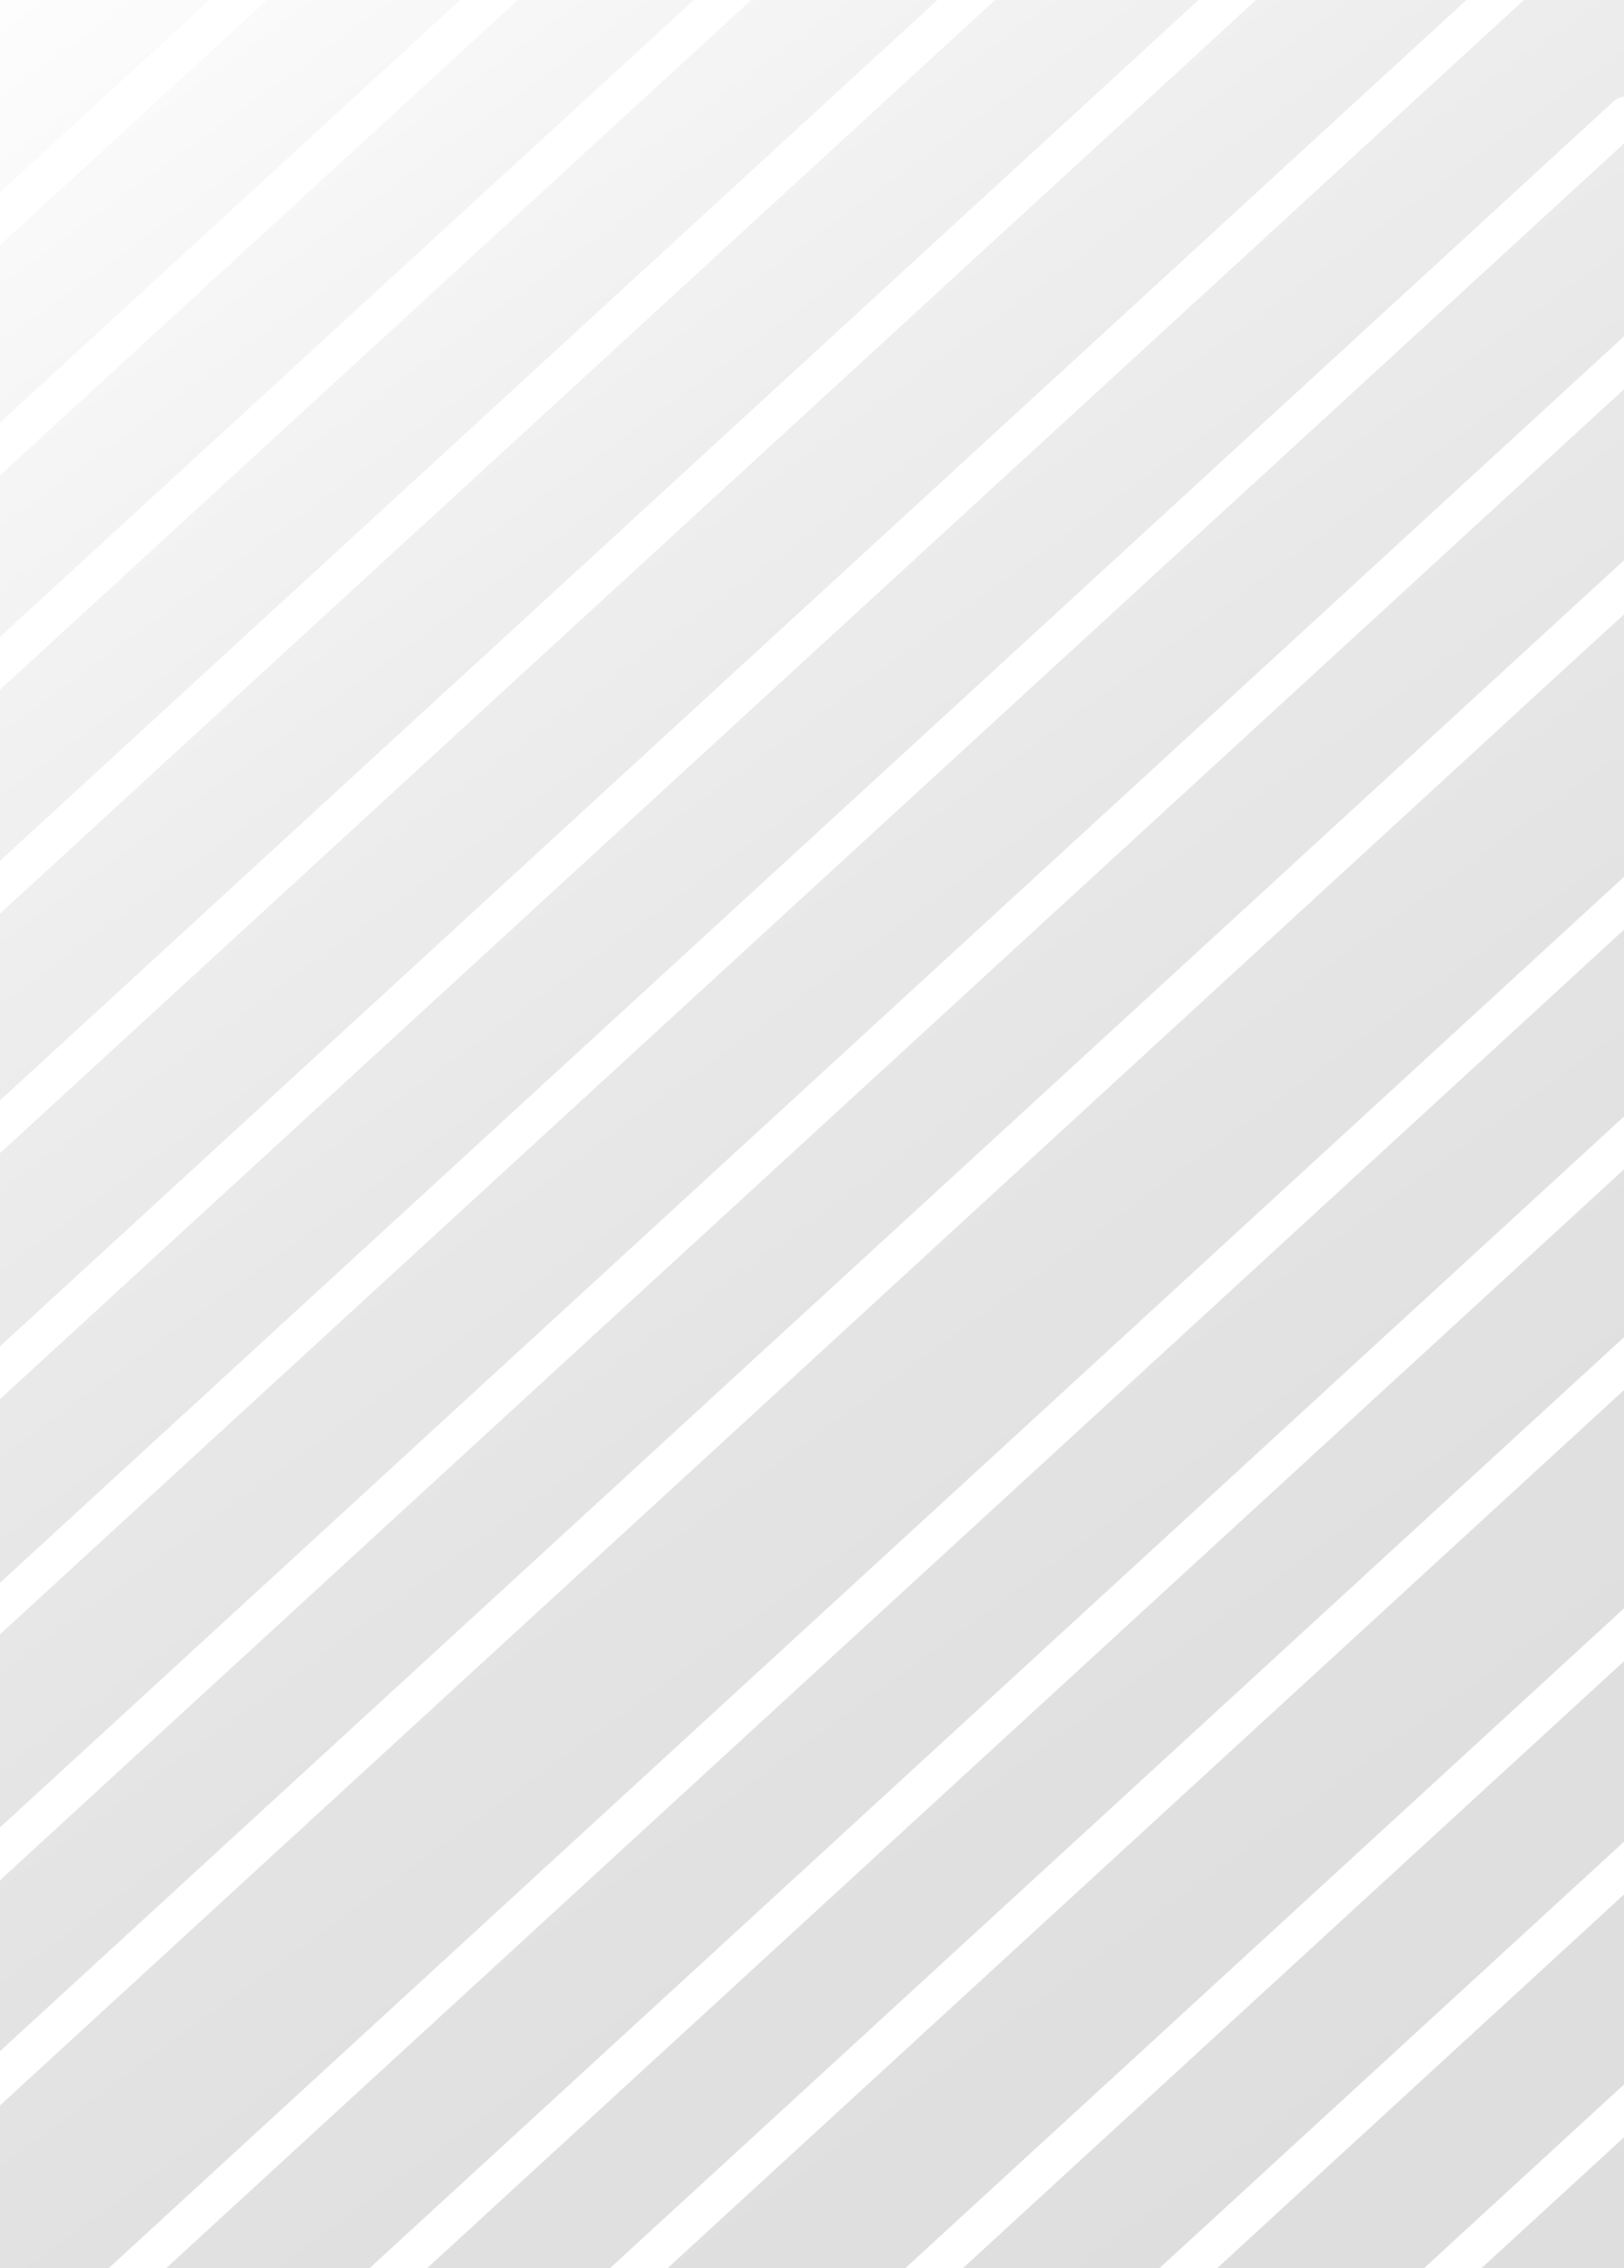 <svg id="Calque_1" data-name="Calque 1" xmlns="http://www.w3.org/2000/svg" xmlns:xlink="http://www.w3.org/1999/xlink" viewBox="0 0 419 585"><defs><style>.cls-1{opacity:0.15;}.cls-2{fill:url(#Dégradé_sans_nom_3);}.cls-3{fill:url(#Dégradé_sans_nom_3-2);}.cls-4{fill:url(#Dégradé_sans_nom_3-3);}.cls-5{fill:url(#Dégradé_sans_nom_3-4);}.cls-6{fill:url(#Dégradé_sans_nom_3-5);}.cls-7{fill:url(#Dégradé_sans_nom_3-6);}.cls-8{fill:url(#Dégradé_sans_nom_3-7);}.cls-9{fill:url(#Dégradé_sans_nom_3-8);}.cls-10{fill:url(#Dégradé_sans_nom_3-9);}.cls-11{fill:url(#Dégradé_sans_nom_3-10);}.cls-12{fill:url(#Dégradé_sans_nom_3-11);}.cls-13{fill:url(#Dégradé_sans_nom_3-12);}.cls-14{fill:url(#Dégradé_sans_nom_3-13);}.cls-15{fill:url(#Dégradé_sans_nom_3-14);}.cls-16{fill:url(#Dégradé_sans_nom_3-15);}.cls-17{fill:url(#Dégradé_sans_nom_3-16);}</style><linearGradient id="Dégradé_sans_nom_3" x1="16.33" y1="-4.75" x2="400.52" y2="524.04" gradientUnits="userSpaceOnUse"><stop offset="0" stop-color="#f2f2f2"/><stop offset="0.02" stop-color="#ebebeb"/><stop offset="0.16" stop-color="#b6b6b6"/><stop offset="0.3" stop-color="#888"/><stop offset="0.45" stop-color="#636363"/><stop offset="0.59" stop-color="#464646"/><stop offset="0.73" stop-color="#323232"/><stop offset="0.87" stop-color="#252525"/><stop offset="1" stop-color="#212121"/></linearGradient><linearGradient id="Dégradé_sans_nom_3-2" x1="27.81" y1="-2.77" x2="395.21" y2="502.92" xlink:href="#Dégradé_sans_nom_3"/><linearGradient id="Dégradé_sans_nom_3-3" x1="39.56" y1="-1.02" x2="399.27" y2="494.08" xlink:href="#Dégradé_sans_nom_3"/><linearGradient id="Dégradé_sans_nom_3-4" x1="52.1" y1="0.81" x2="407.14" y2="489.48" xlink:href="#Dégradé_sans_nom_3"/><linearGradient id="Dégradé_sans_nom_3-5" x1="65.64" y1="3.59" x2="415.98" y2="485.78" xlink:href="#Dégradé_sans_nom_3"/><linearGradient id="Dégradé_sans_nom_3-6" x1="71.29" y1="13.88" x2="416.2" y2="488.6" xlink:href="#Dégradé_sans_nom_3"/><linearGradient id="Dégradé_sans_nom_3-7" x1="52.35" y1="37.84" x2="396.98" y2="512.17" xlink:href="#Dégradé_sans_nom_3"/><linearGradient id="Dégradé_sans_nom_3-8" x1="3.84" y1="99.84" x2="353.44" y2="581.03" xlink:href="#Dégradé_sans_nom_3"/><linearGradient id="Dégradé_sans_nom_3-9" x1="13.93" y1="98.28" x2="365.98" y2="582.85" xlink:href="#Dégradé_sans_nom_3"/><linearGradient id="Dégradé_sans_nom_3-10" x1="13.73" y1="83.79" x2="380.48" y2="588.58" xlink:href="#Dégradé_sans_nom_3"/><linearGradient id="Dégradé_sans_nom_3-11" x1="20.82" y1="76.08" x2="393.44" y2="588.94" xlink:href="#Dégradé_sans_nom_3"/><linearGradient id="Dégradé_sans_nom_3-12" x1="14.71" y1="52.62" x2="405.26" y2="590.18" xlink:href="#Dégradé_sans_nom_3"/><linearGradient id="Dégradé_sans_nom_3-13" x1="3.95" y1="22.17" x2="414.99" y2="587.92" xlink:href="#Dégradé_sans_nom_3"/><linearGradient id="Dégradé_sans_nom_3-14" x1="1.6" y1="85.57" x2="354.72" y2="571.6" xlink:href="#Dégradé_sans_nom_3"/><linearGradient id="Dégradé_sans_nom_3-15" x1="29.53" y1="67.01" x2="371.62" y2="537.85" xlink:href="#Dégradé_sans_nom_3"/><linearGradient id="Dégradé_sans_nom_3-16" x1="5.89" y1="-4.28" x2="416.93" y2="561.47" xlink:href="#Dégradé_sans_nom_3"/></defs><title>fond opacié</title><g class="cls-1"><path class="cls-2" d="M24.67,86.31,118.72,0H68.89L0,63.22V109Z"/><path class="cls-3" d="M58.44,110.62,179,0h-45.4L0,122.59v41.66Z"/><path class="cls-4" d="M76.69,151.61,229.12,11.71,241.88,0H193.82L0,177.88V222Z"/><path class="cls-5" d="M309.22,0H256.73l-106,97.28L0,235.62v48.17Z"/><path class="cls-6" d="M86.09,268.21,260.22,108.39,378.33,0H324.07L0,297.42v49.8Z"/><path class="cls-7" d="M81.75,333.18,248.7,180,416.14,26.29A5.2,5.2,0,0,1,419,24.91V0H393.18L343.83,45.29,169.88,204.94,0,360.84V408.2Z"/><path class="cls-8" d="M94.85,384.25,285.82,209,419,86.76V37l-90.35,82.92L161.53,273.25,0,421.5v49.8Z"/><path class="cls-9" d="M190.33,497.81,419,287.94V239.77L229.54,413.65,42.83,585H95.32Z"/><path class="cls-10" d="M219.16,528.27,419,344.87v-43.3L273.92,434.72,110.17,585h47.18Z"/><polygon class="cls-11" points="419 414.8 419 358.5 172.2 585 233.54 585 419 414.8"/><polygon class="cls-12" points="419 474.97 419 428.43 248.4 585 299.11 585 419 474.97"/><path class="cls-13" d="M419,537.59v-49L314,585h53.38Z"/><polygon class="cls-14" points="382.19 585 419 585 419 551.22 382.19 585"/><path class="cls-15" d="M136.89,485.05,331.7,306.27,419,226.14V158.46l-10.95,10L202.71,357,0,543v42H28Z"/><path class="cls-16" d="M105.59,432.12,310.93,243.68,419,144.49v-44.1l-42.3,38.82L185.55,314.64,0,484.93V529Q52.8,480.58,105.59,432.12Z"/><polygon class="cls-17" points="54.04 0 0 0 0 49.59 54.04 0"/></g></svg>